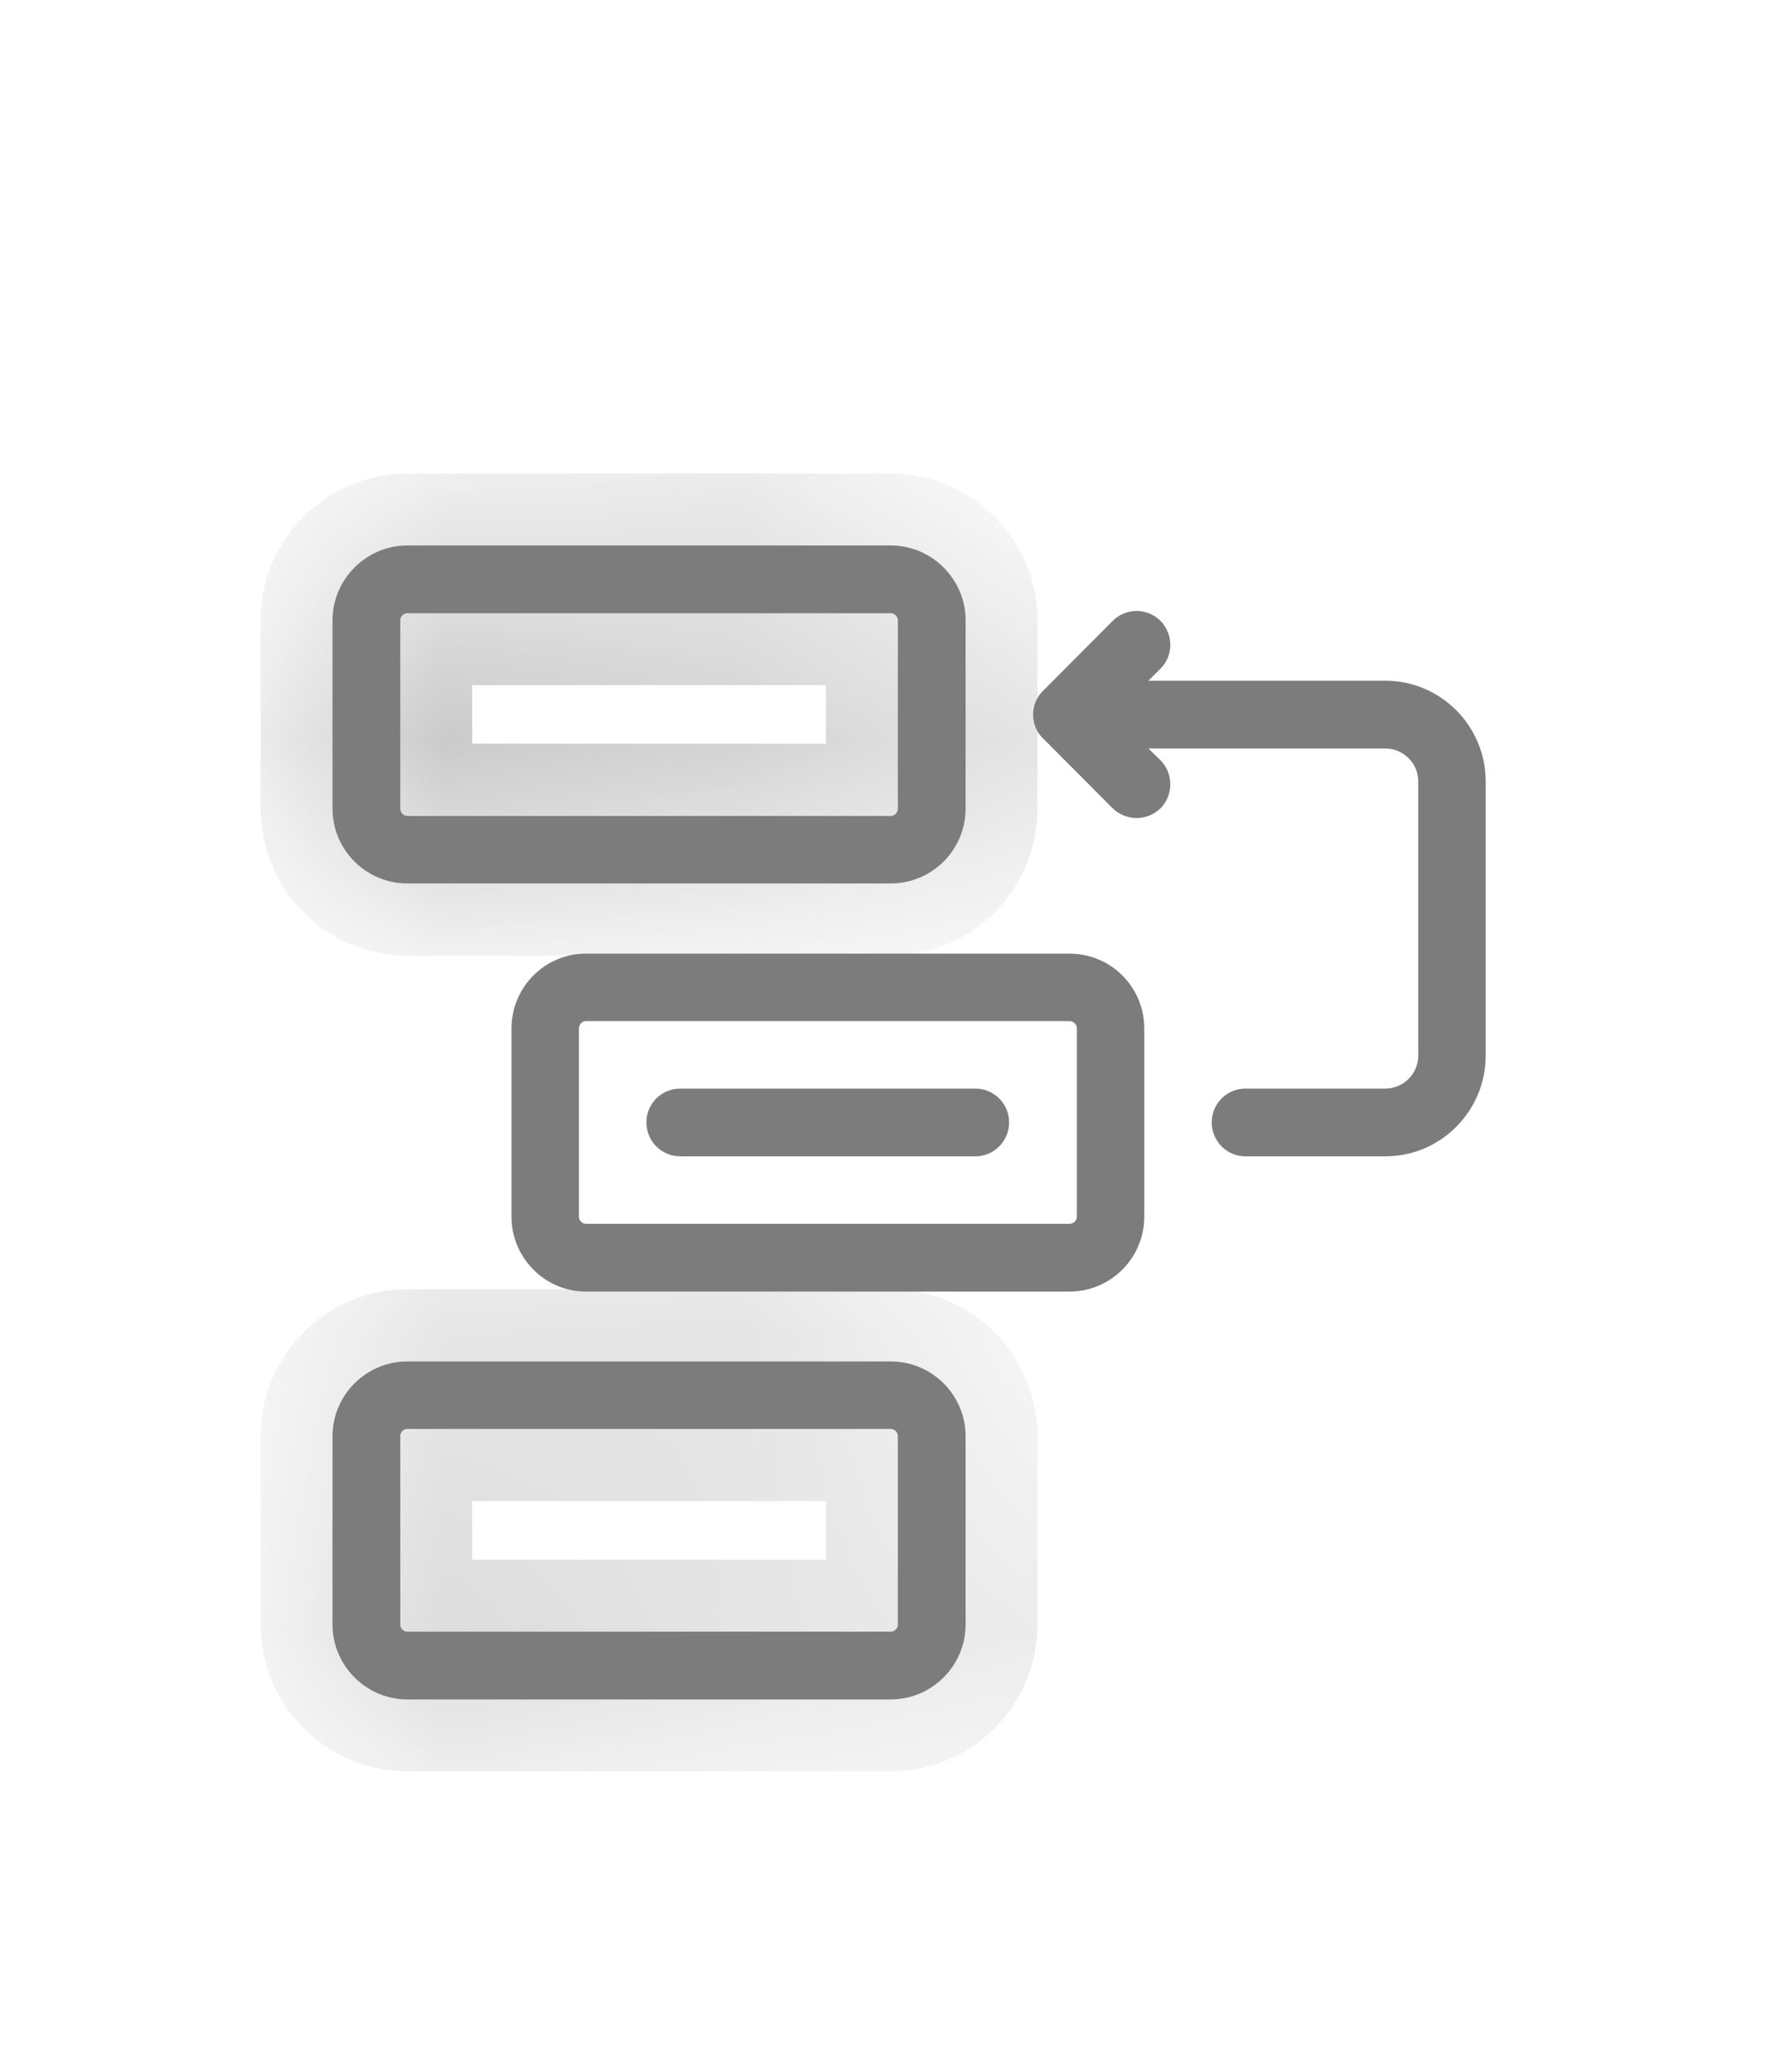 <svg width="6" height="7" viewBox="0 0 6 7" fill="none" xmlns="http://www.w3.org/2000/svg">
<g clip-path="url(#clip0_237_708)">
<mask id="path-1-inside-1_237_708" fill="white">
<path d="M3.011 4.6H1.377C1.238 4.6 1.124 4.713 1.124 4.853V5.489C1.124 5.628 1.238 5.742 1.377 5.742H3.011C3.15 5.742 3.264 5.628 3.264 5.489V4.853C3.264 4.713 3.15 4.6 3.011 4.6ZM3.035 5.489C3.035 5.502 3.024 5.513 3.011 5.513H1.377C1.364 5.513 1.353 5.502 1.353 5.489V4.853C1.353 4.839 1.364 4.828 1.377 4.828H3.011C3.024 4.828 3.035 4.839 3.035 4.853V5.489H3.035Z"/>
</mask>
<path d="M3.011 4.6H1.377C1.238 4.6 1.124 4.713 1.124 4.853V5.489C1.124 5.628 1.238 5.742 1.377 5.742H3.011C3.15 5.742 3.264 5.628 3.264 5.489V4.853C3.264 4.713 3.15 4.6 3.011 4.6ZM3.035 5.489C3.035 5.502 3.024 5.513 3.011 5.513H1.377C1.364 5.513 1.353 5.502 1.353 5.489V4.853C1.353 4.839 1.364 4.828 1.377 4.828H3.011C3.024 4.828 3.035 4.839 3.035 4.853V5.489H3.035Z" fill="#7C7C7C"/>
<path d="M3.035 5.489V5.245H2.792V5.489H3.035ZM3.035 5.489V5.732H3.279V5.489H3.035ZM3.011 4.356H1.377V4.843H3.011V4.356ZM1.377 4.356C1.103 4.356 0.881 4.579 0.881 4.853H1.368C1.368 4.85 1.369 4.848 1.371 4.846C1.373 4.844 1.375 4.843 1.377 4.843V4.356ZM0.881 4.853V5.489H1.368V4.853H0.881ZM0.881 5.489C0.881 5.763 1.103 5.985 1.377 5.985V5.498C1.375 5.498 1.373 5.497 1.371 5.495C1.369 5.493 1.368 5.491 1.368 5.489H0.881ZM1.377 5.985H3.011V5.498H1.377V5.985ZM3.011 5.985C3.285 5.985 3.507 5.763 3.507 5.489H3.02C3.02 5.491 3.019 5.493 3.017 5.495C3.015 5.497 3.013 5.498 3.011 5.498V5.985ZM3.507 5.489V4.853H3.02V5.489H3.507ZM3.507 4.853C3.507 4.579 3.285 4.356 3.011 4.356V4.843C3.013 4.843 3.015 4.844 3.017 4.846C3.019 4.848 3.02 4.85 3.02 4.853H3.507ZM2.792 5.489C2.792 5.368 2.89 5.27 3.011 5.27V5.757C3.159 5.757 3.279 5.637 3.279 5.489H2.792ZM3.011 5.27H1.377V5.757H3.011V5.27ZM1.377 5.27C1.498 5.27 1.596 5.368 1.596 5.489H1.109C1.109 5.637 1.229 5.757 1.377 5.757V5.27ZM1.596 5.489V4.853H1.109V5.489H1.596ZM1.596 4.853C1.596 4.974 1.498 5.072 1.377 5.072V4.584C1.229 4.584 1.109 4.705 1.109 4.853H1.596ZM1.377 5.072H3.011V4.584H1.377V5.072ZM3.011 5.072C2.89 5.072 2.792 4.974 2.792 4.853H3.279C3.279 4.704 3.159 4.584 3.011 4.584V5.072ZM2.792 4.853V5.489H3.279V4.853H2.792ZM3.035 5.245H3.035V5.732H3.035V5.245Z" fill="#7C7C7C" mask="url(#path-1-inside-1_237_708)"/>
<mask id="path-3-inside-2_237_708" fill="white">
<path d="M1.377 2.985H3.011C3.15 2.985 3.264 2.872 3.264 2.732V2.096C3.264 1.957 3.15 1.843 3.011 1.843H1.377C1.238 1.843 1.124 1.957 1.124 2.096V2.732C1.124 2.872 1.238 2.985 1.377 2.985ZM1.353 2.096C1.353 2.083 1.364 2.072 1.377 2.072H3.011C3.024 2.072 3.035 2.083 3.035 2.096V2.732C3.035 2.746 3.024 2.757 3.011 2.757H1.377C1.364 2.757 1.353 2.746 1.353 2.732V2.096Z"/>
</mask>
<path d="M1.377 2.985H3.011C3.15 2.985 3.264 2.872 3.264 2.732V2.096C3.264 1.957 3.15 1.843 3.011 1.843H1.377C1.238 1.843 1.124 1.957 1.124 2.096V2.732C1.124 2.872 1.238 2.985 1.377 2.985ZM1.353 2.096C1.353 2.083 1.364 2.072 1.377 2.072H3.011C3.024 2.072 3.035 2.083 3.035 2.096V2.732C3.035 2.746 3.024 2.757 3.011 2.757H1.377C1.364 2.757 1.353 2.746 1.353 2.732V2.096Z" fill="#7C7C7C"/>
<path d="M1.377 3.229H3.011V2.742H1.377V3.229ZM3.011 3.229C3.285 3.229 3.507 3.006 3.507 2.732H3.02C3.02 2.735 3.019 2.737 3.017 2.739C3.015 2.741 3.013 2.742 3.011 2.742V3.229ZM3.507 2.732V2.096H3.02V2.732H3.507ZM3.507 2.096C3.507 1.822 3.285 1.6 3.011 1.6V2.087C3.013 2.087 3.015 2.088 3.017 2.09C3.019 2.092 3.02 2.094 3.02 2.096H3.507ZM3.011 1.6H1.377V2.087H3.011V1.6ZM1.377 1.6C1.103 1.6 0.881 1.822 0.881 2.096H1.368C1.368 2.094 1.369 2.092 1.371 2.09C1.373 2.088 1.375 2.087 1.377 2.087V1.6ZM0.881 2.096V2.732H1.368V2.096H0.881ZM0.881 2.732C0.881 3.006 1.103 3.229 1.377 3.229V2.742C1.375 2.742 1.373 2.741 1.371 2.739C1.369 2.737 1.368 2.735 1.368 2.732H0.881ZM1.596 2.096C1.596 2.217 1.498 2.315 1.377 2.315V1.828C1.229 1.828 1.109 1.948 1.109 2.096H1.596ZM1.377 2.315H3.011V1.828H1.377V2.315ZM3.011 2.315C2.89 2.315 2.792 2.217 2.792 2.096H3.279C3.279 1.948 3.159 1.828 3.011 1.828V2.315ZM2.792 2.096V2.732H3.279V2.096H2.792ZM2.792 2.732C2.792 2.611 2.89 2.513 3.011 2.513V3.001C3.159 3.001 3.279 2.88 3.279 2.732H2.792ZM3.011 2.513H1.377V3.001H3.011V2.513ZM1.377 2.513C1.498 2.513 1.596 2.611 1.596 2.732H1.109C1.109 2.881 1.229 3.001 1.377 3.001V2.513ZM1.596 2.732V2.096H1.109V2.732H1.596Z" fill="#7C7C7C" mask="url(#path-3-inside-2_237_708)"/>
<path d="M3.615 3.222H1.981C1.842 3.222 1.729 3.335 1.729 3.475V4.111C1.729 4.25 1.842 4.364 1.981 4.364H3.615C3.755 4.364 3.868 4.25 3.868 4.111V3.475C3.868 3.335 3.755 3.222 3.615 3.222ZM3.64 4.111C3.64 4.124 3.629 4.135 3.615 4.135H1.981C1.968 4.135 1.957 4.124 1.957 4.111V3.475C1.957 3.461 1.968 3.45 1.981 3.45H3.615C3.629 3.45 3.64 3.461 3.64 3.475L3.64 4.111Z" fill="#7C7C7C"/>
<path d="M4.683 2.3H3.882L3.923 2.259C3.967 2.215 3.967 2.143 3.923 2.098C3.878 2.053 3.806 2.053 3.761 2.098L3.526 2.334C3.481 2.376 3.481 2.453 3.526 2.495L3.761 2.731C3.784 2.753 3.813 2.764 3.842 2.764C3.871 2.764 3.9 2.753 3.923 2.731C3.967 2.686 3.967 2.614 3.923 2.569L3.882 2.529H4.683C4.744 2.529 4.794 2.579 4.794 2.64V3.567C4.794 3.628 4.744 3.678 4.683 3.678H4.21C4.147 3.678 4.096 3.729 4.096 3.792C4.096 3.856 4.147 3.907 4.21 3.907H4.683C4.87 3.907 5.022 3.754 5.022 3.567V2.64C5.022 2.453 4.87 2.3 4.683 2.3Z" fill="#7C7C7C"/>
<path d="M3.297 3.678H2.3C2.236 3.678 2.185 3.729 2.185 3.792C2.185 3.856 2.236 3.907 2.3 3.907H3.297C3.36 3.907 3.411 3.856 3.411 3.792C3.411 3.729 3.36 3.678 3.297 3.678Z" fill="#7C7C7C"/>
</g>
<defs>
<clipPath id="clip0_237_708">
<rect width="5.847" height="5.847" fill="white" transform="translate(0.15 0.869)"/>
</clipPath>
</defs>
</svg>
